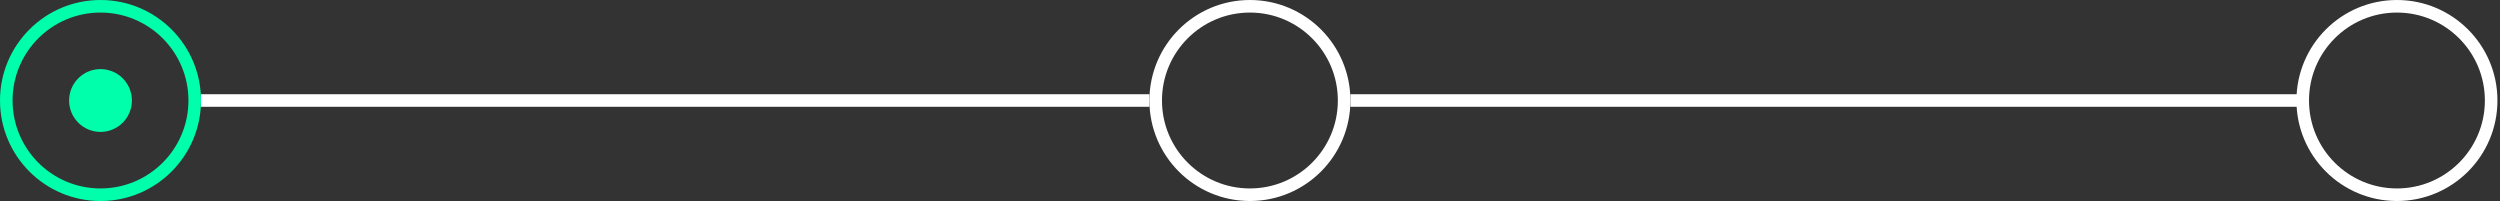 <svg width="398" height="32" viewBox="0 0 398 32" fill="none" xmlns="http://www.w3.org/2000/svg">
<rect x="0" y="0" width="398" height="32" fill="#333333" stroke="none"/>
<circle cx="16" cy="16" r="15" stroke="#00FFAB" stroke-width="2"/>
<circle cx="16" cy="16" r="5" fill="#00FFAB"/>
<rect x="32" y="15" width="150.986" height="2" fill="white"/>
<circle cx="198.986" cy="16" r="15" stroke="white" stroke-width="2"/>
<rect x="214.986" y="15" width="150.986" height="2" fill="white"/>
<circle cx="381.593" cy="16" r="15" stroke="white" stroke-width="2"/>
</svg>
